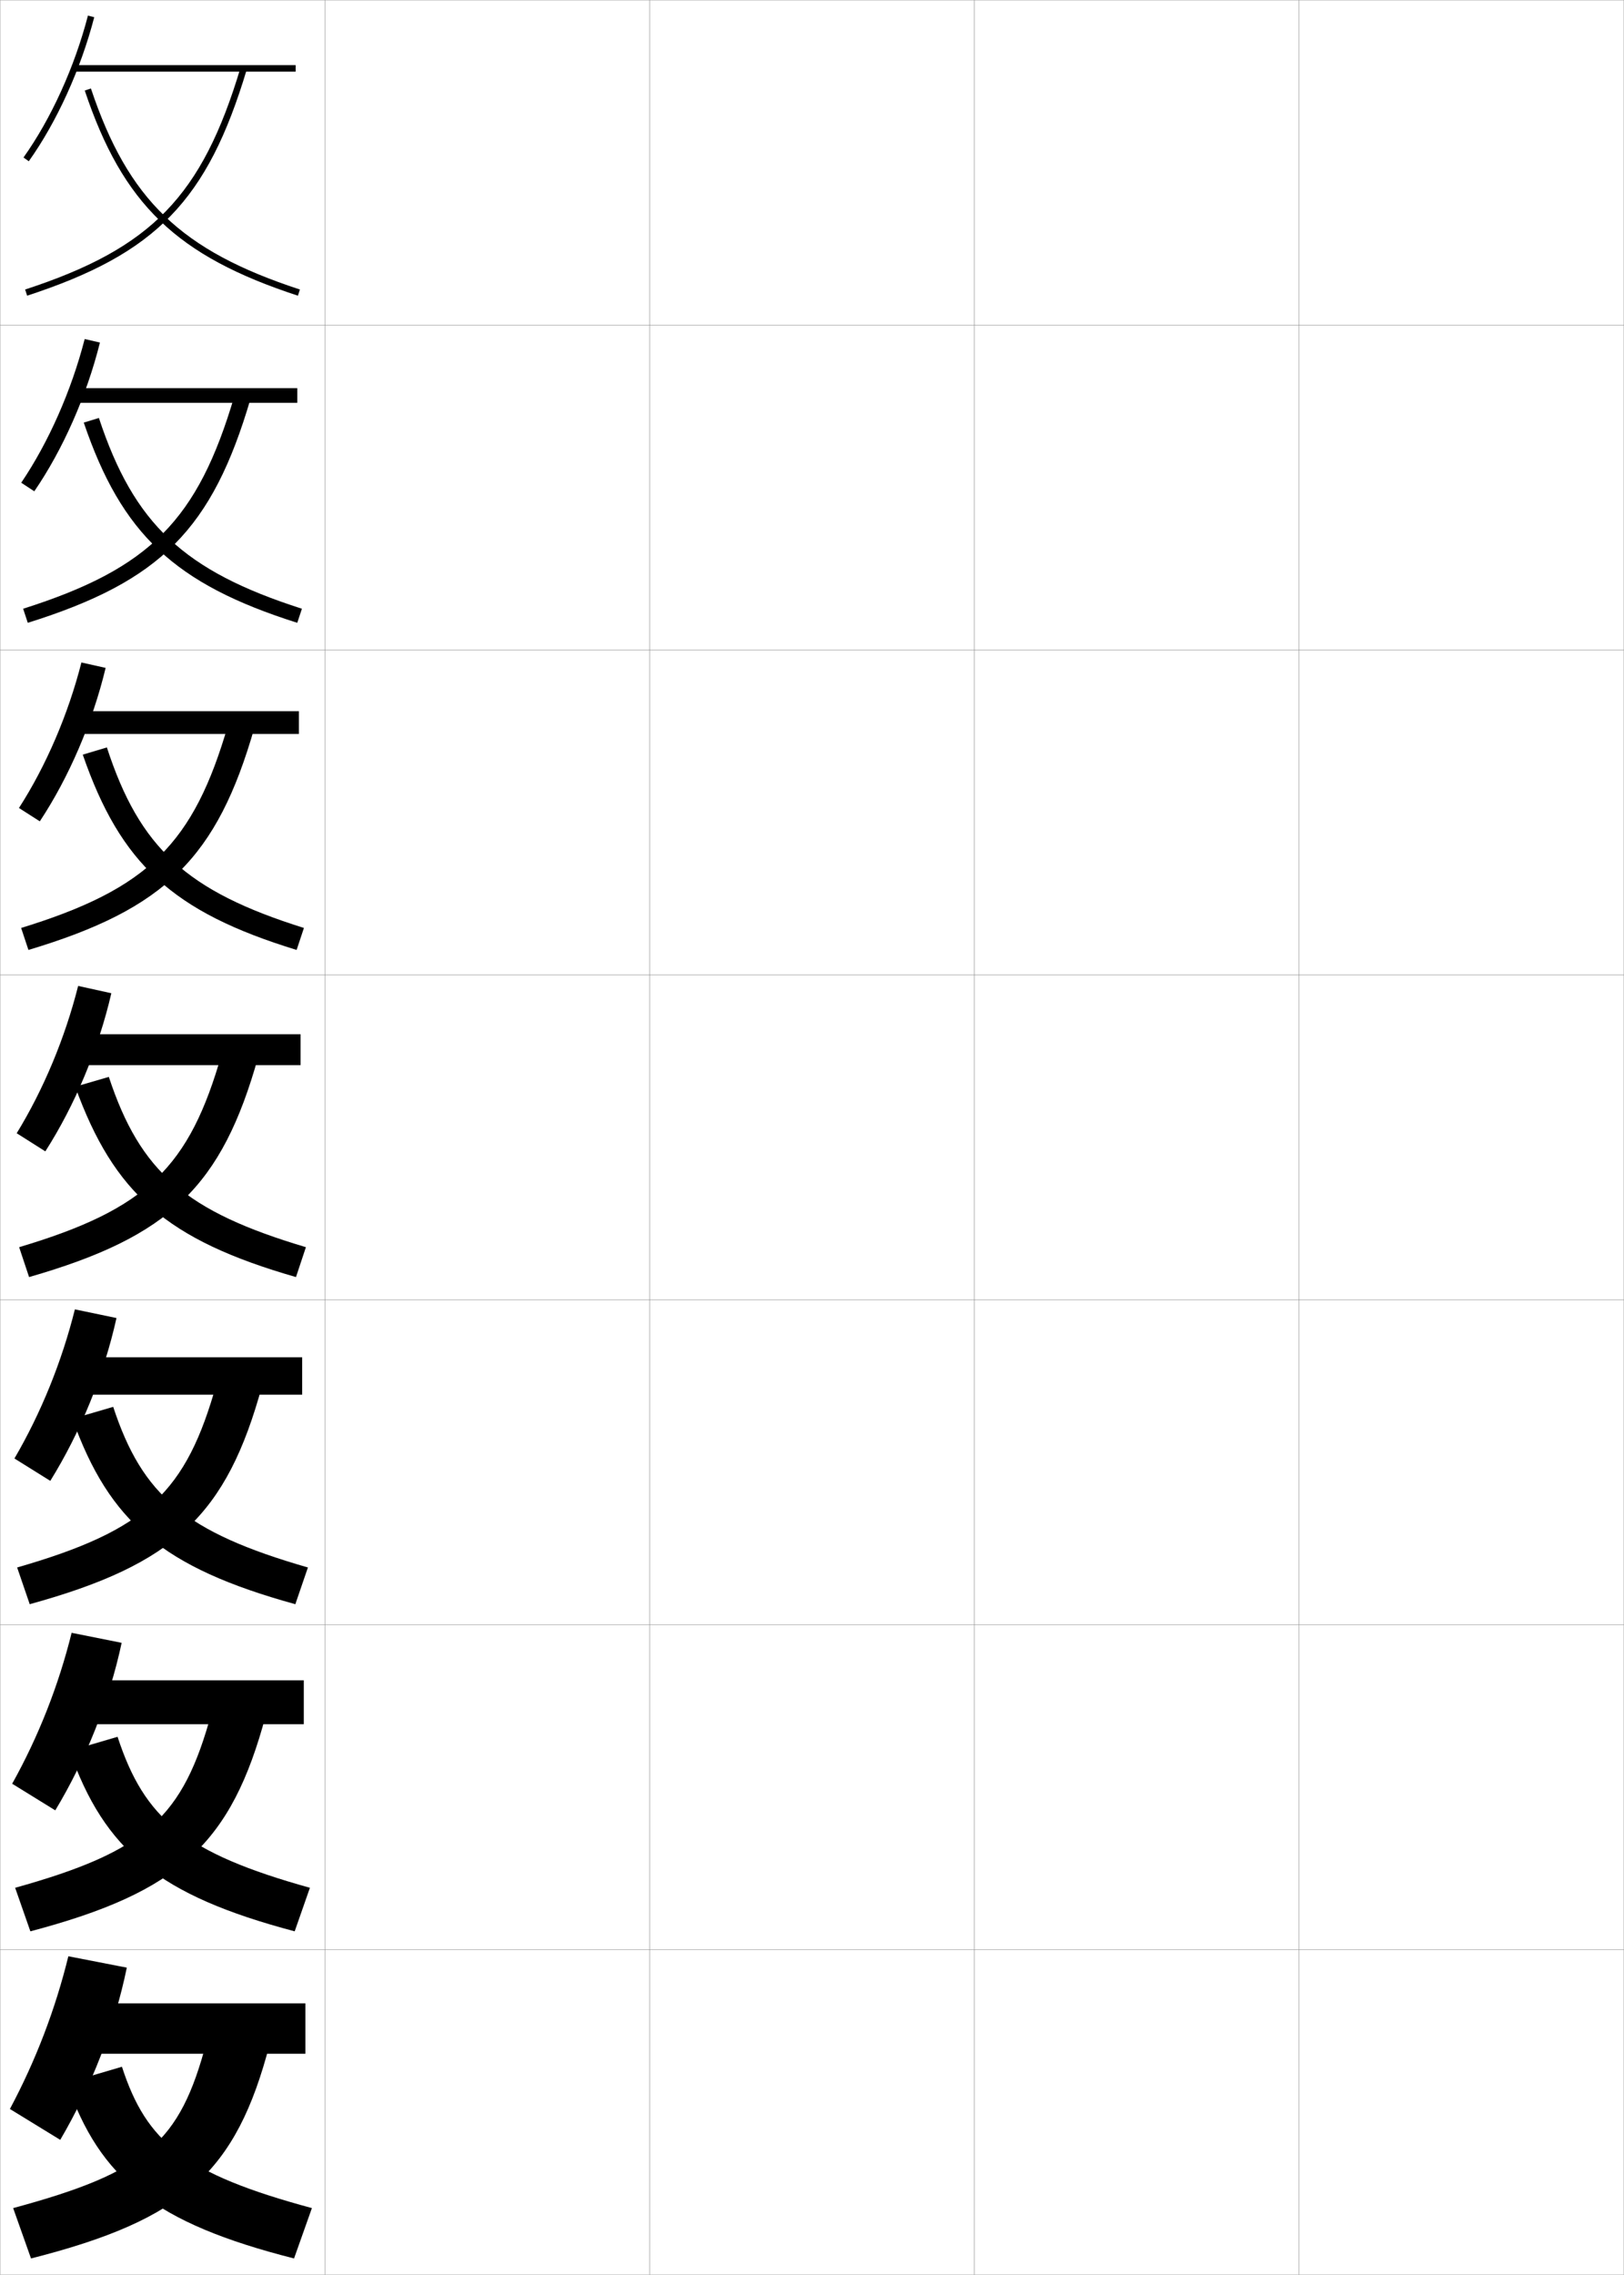<?xml version="1.0" encoding="utf-8"?>
<!-- Generator: Adobe Illustrator 11 Build 225, SVG Export Plug-In . SVG Version: 6.0.0 Build 78)  -->
<!DOCTYPE svg PUBLIC "-//W3C//DTD SVG 1.0//EN"    "http://www.w3.org/TR/2001/REC-SVG-20010904/DTD/svg10.dtd">
<svg  xmlns="http://www.w3.org/2000/svg" xmlns:xlink="http://www.w3.org/1999/xlink" xmlns:a="http://ns.adobe.com/AdobeSVGViewerExtensions/3.0/"
	 width="500.1" height="700.1" viewBox="0 0 500.1 700.1"
	 overflow="visible" enable-background="new 0 0 500.1 700.1" xml:space="preserve">
		<g id="glyphs">
			<g>
				<rect x="0.05" y="0.05" fill="none" stroke="#999999" stroke-width="0.1" width="100" height="100"/> 
				<rect x="0.05" y="100.05" fill="none" stroke="#999999" stroke-width="0.1" width="100" height="100"/> 
				<rect x="0.05" y="200.05" fill="none" stroke="#999999" stroke-width="0.1" width="100" height="100"/> 
				<rect x="0.05" y="300.05" fill="none" stroke="#999999" stroke-width="0.1" width="100" height="100"/> 
				<rect x="0.05" y="400.05" fill="none" stroke="#999999" stroke-width="0.1" width="100" height="100"/> 
				<rect x="0.05" y="500.05" fill="none" stroke="#999999" stroke-width="0.1" width="100" height="100"/> 
				<rect x="0.05" y="600.05" fill="none" stroke="#999999" stroke-width="0.1" width="100" height="100"/> 
				<rect x="100.05" y="0.05" fill="none" stroke="#999999" stroke-width="0.1" width="100" height="100"/> 
				<rect x="100.05" y="100.05" fill="none" stroke="#999999" stroke-width="0.1" width="100" height="100"/> 
				<rect x="100.05" y="200.05" fill="none" stroke="#999999" stroke-width="0.1" width="100" height="100"/> 
				<rect x="100.05" y="300.05" fill="none" stroke="#999999" stroke-width="0.1" width="100" height="100"/> 
				<rect x="100.05" y="400.05" fill="none" stroke="#999999" stroke-width="0.1" width="100" height="100"/> 
				<rect x="100.05" y="500.05" fill="none" stroke="#999999" stroke-width="0.1" width="100" height="100"/> 
				<rect x="100.05" y="600.05" fill="none" stroke="#999999" stroke-width="0.1" width="100" height="100"/> 
				<rect x="200.05" y="0.05" fill="none" stroke="#999999" stroke-width="0.1" width="100" height="100"/> 
				<rect x="200.05" y="100.05" fill="none" stroke="#999999" stroke-width="0.1" width="100" height="100"/> 
				<rect x="200.05" y="200.05" fill="none" stroke="#999999" stroke-width="0.1" width="100" height="100"/> 
				<rect x="200.05" y="300.05" fill="none" stroke="#999999" stroke-width="0.1" width="100" height="100"/> 
				<rect x="200.05" y="400.05" fill="none" stroke="#999999" stroke-width="0.1" width="100" height="100"/> 
				<rect x="200.05" y="500.05" fill="none" stroke="#999999" stroke-width="0.1" width="100" height="100"/> 
				<rect x="200.05" y="600.05" fill="none" stroke="#999999" stroke-width="0.1" width="100" height="100"/> 
				<rect x="300.05" y="0.05" fill="none" stroke="#999999" stroke-width="0.1" width="100" height="100"/> 
				<rect x="300.05" y="100.05" fill="none" stroke="#999999" stroke-width="0.1" width="100" height="100"/> 
				<rect x="300.05" y="200.05" fill="none" stroke="#999999" stroke-width="0.1" width="100" height="100"/> 
				<rect x="300.05" y="300.05" fill="none" stroke="#999999" stroke-width="0.1" width="100" height="100"/> 
				<rect x="300.05" y="400.05" fill="none" stroke="#999999" stroke-width="0.1" width="100" height="100"/> 
				<rect x="300.05" y="500.05" fill="none" stroke="#999999" stroke-width="0.1" width="100" height="100"/> 
				<rect x="300.05" y="600.05" fill="none" stroke="#999999" stroke-width="0.1" width="100" height="100"/> 
				<rect x="400.05" y="0.05" fill="none" stroke="#999999" stroke-width="0.1" width="100" height="100"/> 
				<rect x="400.05" y="100.05" fill="none" stroke="#999999" stroke-width="0.1" width="100" height="100"/> 
				<rect x="400.05" y="200.05" fill="none" stroke="#999999" stroke-width="0.1" width="100" height="100"/> 
				<rect x="400.05" y="300.05" fill="none" stroke="#999999" stroke-width="0.1" width="100" height="100"/> 
				<rect x="400.05" y="400.05" fill="none" stroke="#999999" stroke-width="0.1" width="100" height="100"/> 
				<rect x="400.05" y="500.05" fill="none" stroke="#999999" stroke-width="0.1" width="100" height="100"/> 
				<rect x="400.05" y="600.05" fill="none" stroke="#999999" stroke-width="0.1" width="100" height="100"/> 
			</g>
			<g>
				<path d="M26.102,27.867C37.821,62.86,54.384,78.791,91.739,91l0.621-1.9
					c-36.641-11.976-52.882-27.587-64.362-61.867L26.102,27.867z"/>
				<path d="M25.794,130.056c11.679,34.292,27.957,49.666,65.747,61.619l1.435-4.334
					c-36.381-11.648-51.729-26.071-62.521-58.712L25.794,130.056z"/>
				<path d="M25.486,232.244c11.637,33.592,27.632,48.409,65.856,60.106l2.248-6.768
					c-36.122-11.321-50.577-24.556-60.678-55.558L25.486,232.244z"/>
			</g>
			<g>
				<path d="M37.55,636.05l-17,5c10.227,29.472,27.064,43.103,70,54l5.5-15.5
					C56.868,668.969,45.121,659.328,37.55,636.05z"/>
				<path d="M36.204,534.507L21.421,538.844c10.801,30.611,27.427,44.452,69.327,55.531
					l4.687-13.4C56.991,570.256,44.492,559.813,36.204,534.507z"/>
				<path d="M34.858,432.964l-12.566,3.674c11.377,31.752,27.79,45.803,68.654,57.062
					l3.874-11.301C57.115,471.543,43.863,460.299,34.858,432.964z"/>
				<path d="M33.513,331.421l-10.35,3.011c11.952,32.893,28.152,47.152,67.981,58.594
					l3.061-9.201C57.238,372.83,43.233,360.784,33.513,331.421z"/>
			</g>
			<g>
				<g>
					<path d="M7.235,48.47l1.629,1.16c8.644-12.137,15.989-28.294,20.153-44.329
						l-1.936-0.502C22.977,20.606,15.743,36.524,7.235,48.47z"/>
					<rect x="22.55" y="20.05" width="68.5" height="2"/> 
					<path d="M7.739,89.1L8.36,91c39.728-12.983,55.533-29.26,67.647-69.663
						l-1.916-0.574C62.208,60.397,46.704,76.364,7.739,89.1z"/>
				</g>
				<g>
					<path d="M26.076,104.34l4.697,1.084c-4.099,16.412-11.418,32.952-20.211,45.775
						l-4.024-2.634C14.963,136.11,21.99,120.223,26.076,104.34z"/>
					<rect x="21.883" y="119.466" width="69.667" height="4.5"/> 
					<path d="M7.124,187.341l1.434,4.333c40.935-12.806,56.815-28.801,68.623-69.053
						l-5.013-0.729C60.921,160.011,46.232,174.941,7.124,187.341z"/>
				</g>
				<g>
					<path d="M25.071,203.883l7.458,1.667c-4.034,16.788-11.326,33.711-20.27,47.219
						l-6.419-4.106C14.183,235.697,21.004,219.84,25.071,203.883z"/>
					<rect x="21.216" y="218.883" width="70.833" height="7"/> 
					<path d="M6.509,285.583l2.248,6.768c42.143-12.629,58.097-28.342,69.598-68.442
						l-8.11-0.883C59.635,259.624,45.761,273.518,6.509,285.583z"/>
				</g>
				<g>
					<path d="M24.065,303.425l10.219,2.25c-3.969,17.164-11.234,34.471-20.327,48.665
						l-8.814-5.58C13.403,335.283,20.019,319.456,24.065,303.425z"/>
					<rect x="20.55" y="318.3" width="72" height="9.5"/> 
					<path d="M5.895,383.824l3.061,9.201c43.351-12.452,59.379-27.884,70.573-67.832
						L68.321,324.156C58.349,359.237,45.29,372.095,5.895,383.824z"/>
				</g>
				<g>
					<path d="M15.487,455.743l-11.042-6.887c8.178-13.987,14.587-29.784,18.615-45.891
						l12.812,2.667C31.969,423.174,24.73,440.862,15.487,455.743z"/>
					<rect x="20.716" y="417.716" width="72.333" height="11.5"/> 
					<path d="M5.279,482.399l3.874,11.301c44.559-12.275,60.661-27.425,71.549-67.222
						l-13.971-0.858C57.365,459.291,45.181,470.896,5.279,482.399z"/>
				</g>
				<g>
					<path d="M17.019,557.146L3.748,548.953c8.096-14.497,14.298-30.264,18.308-46.445
						l15.406,3.084C33.624,523.508,26.411,541.58,17.019,557.146z"/>
					<rect x="20.883" y="517.133" width="72.667" height="13.5"/> 
					<path d="M4.665,580.975L9.352,594.375c45.766-12.098,61.943-26.965,72.524-66.61
						l-16.735-0.68C56.381,559.346,45.073,569.699,4.665,580.975z"/>
				</g>
				<g>
					<path d="M18.55,658.55l-15.5-9.5c8.014-15.008,14.01-30.743,18-47l18,3.5
						C35.277,623.843,28.092,642.297,18.55,658.55z"/>
					<rect x="21.05" y="616.55" width="73" height="15.5"/> 
					<path d="M4.05,679.55l5.5,15.5c46.974-11.921,63.225-26.506,73.5-66l-19.5-0.5
						C55.397,659.399,44.965,668.501,4.05,679.55z"/>
				</g>
			</g>
		</g>
	</svg>
